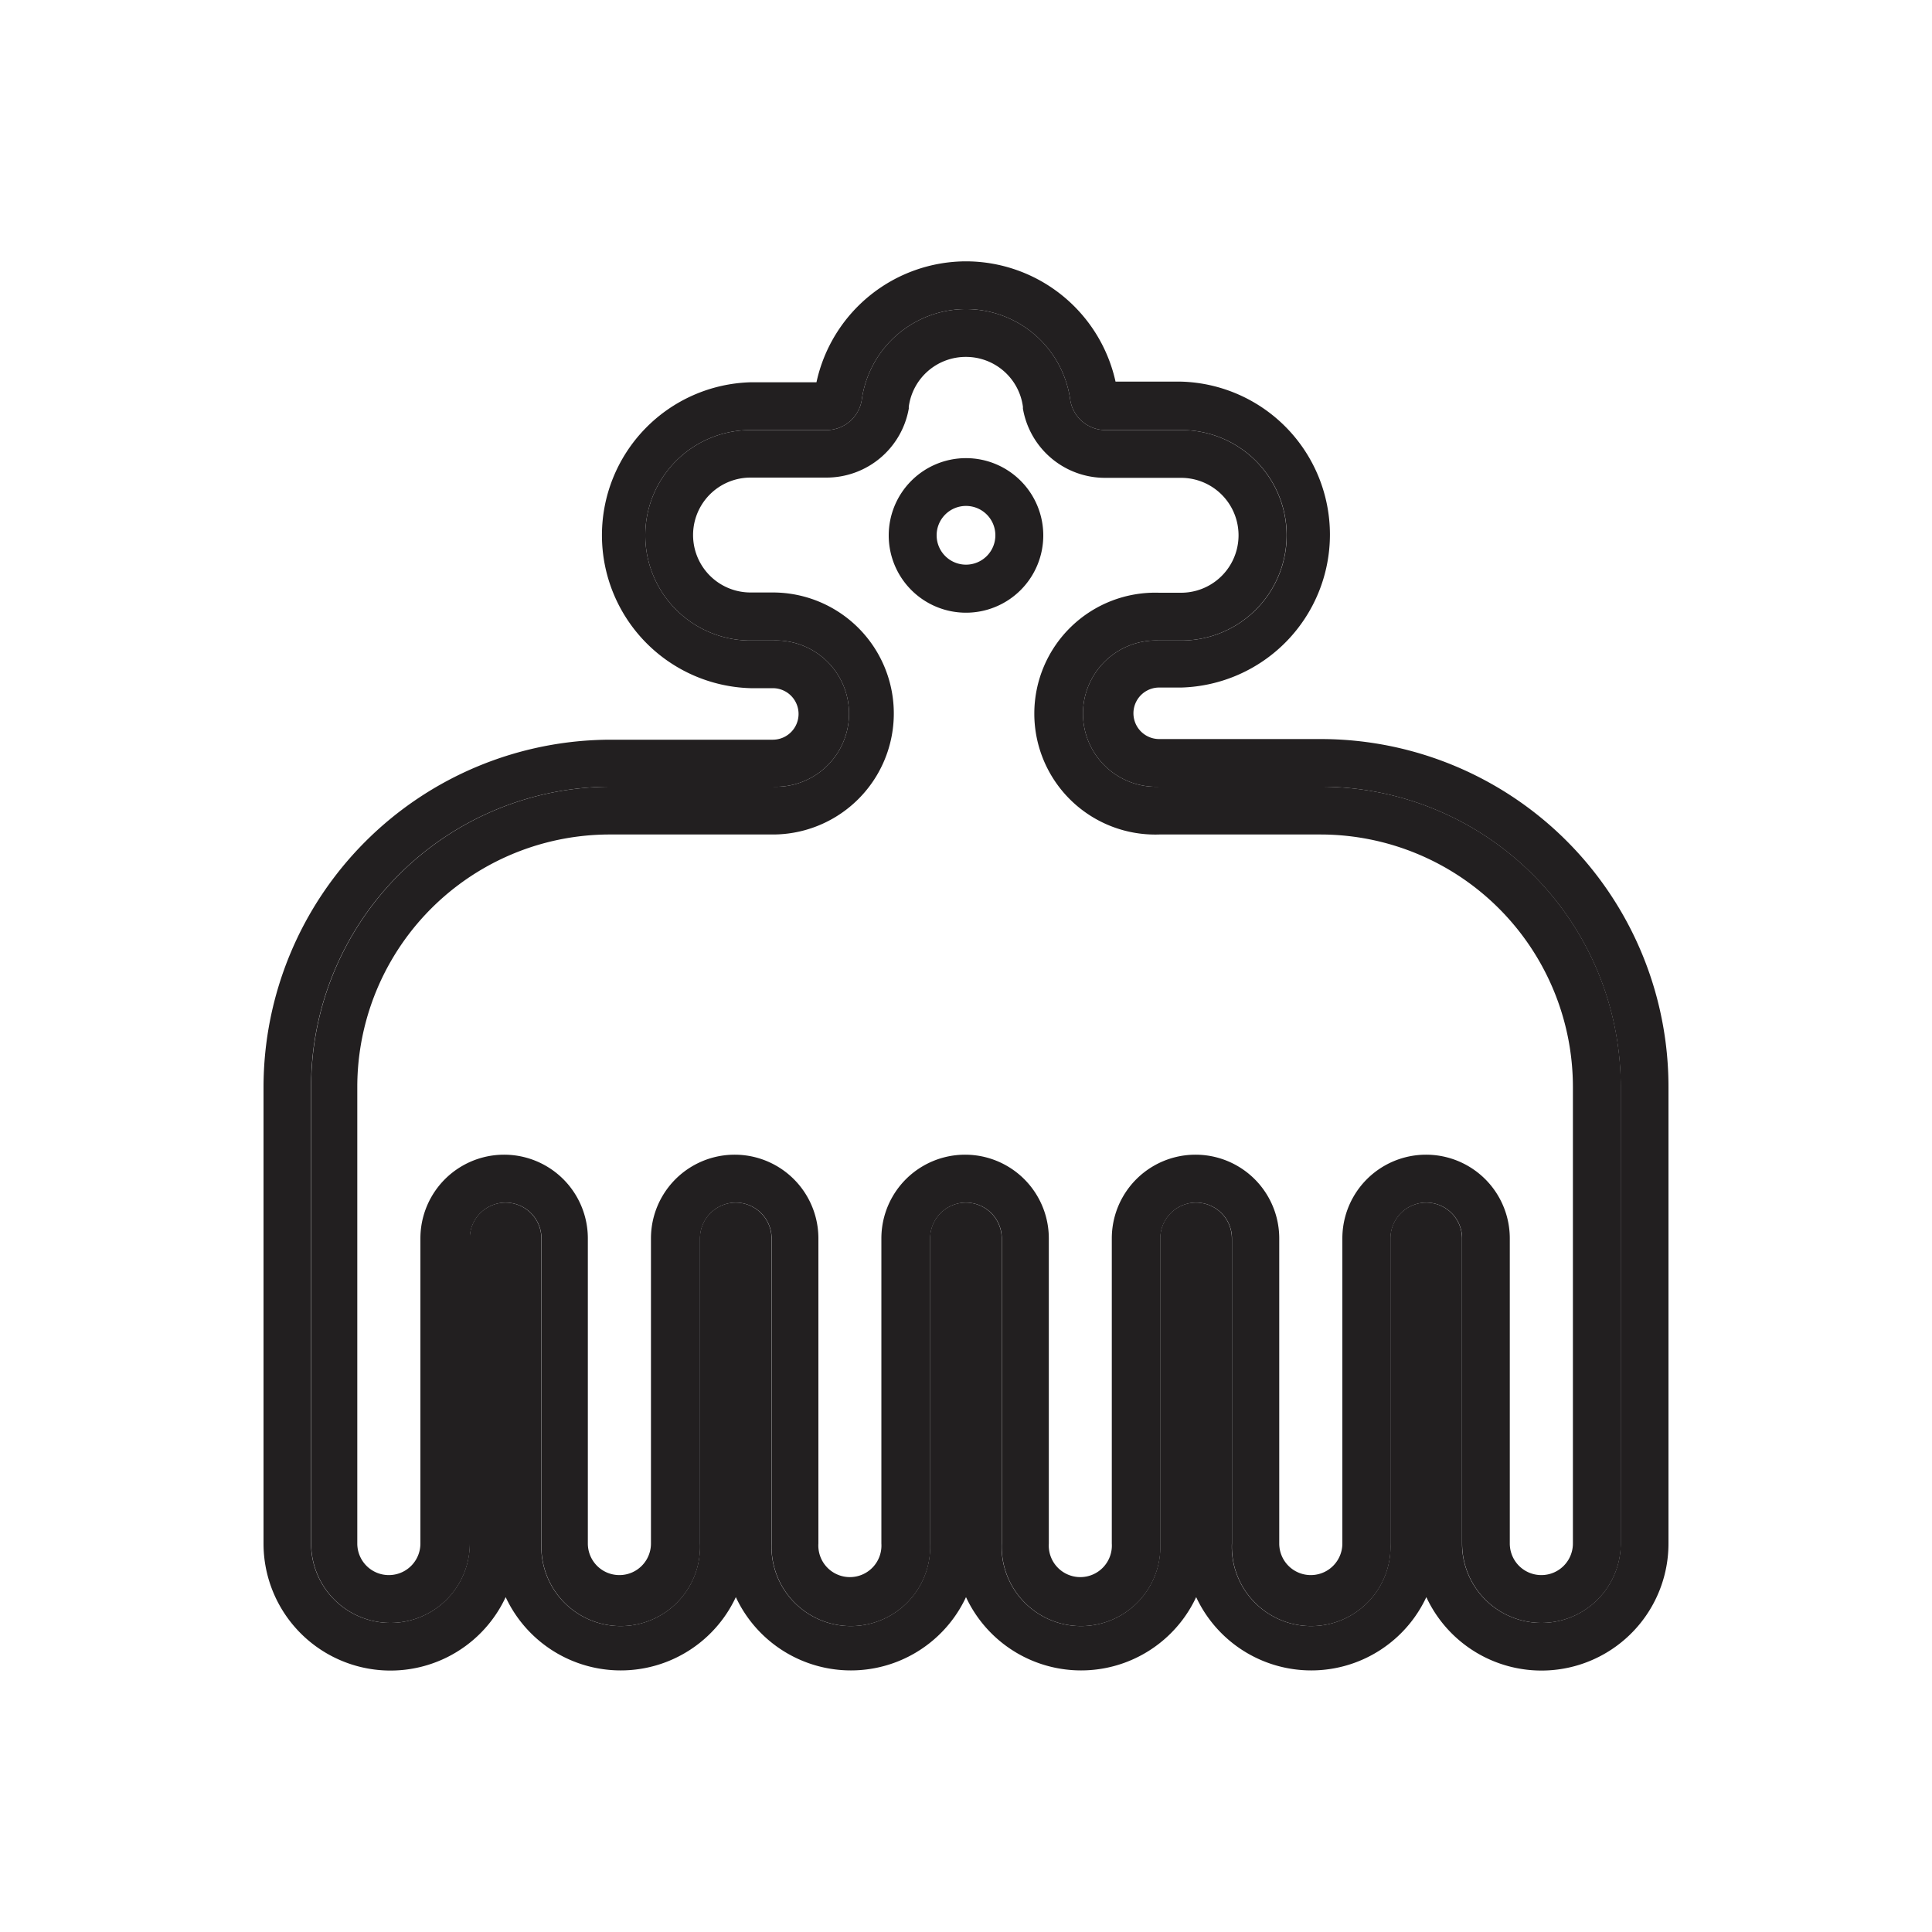 <svg id="Symbols" xmlns="http://www.w3.org/2000/svg" viewBox="0 0 150 150"><defs><style>.cls-1{fill:#221f20;}</style></defs><path class="cls-1" d="M75,39.28a2.28,2.28,0,1,1-2.28,2.28A2.28,2.28,0,0,1,75,39.28m0-3.71a6,6,0,1,0,6,6,6,6,0,0,0-6-6"/><path class="cls-1" d="M75,27.71a4.46,4.46,0,0,1,4.42,3.87l0,.15a6.47,6.47,0,0,0,6.39,5.37h5.89a4.46,4.46,0,0,1,0,8.92H90a9.39,9.39,0,1,0,0,18.77h12.53a19.61,19.61,0,0,1,19.59,19.59v35.46a2.45,2.45,0,0,1-4.9,0V96.15a6.49,6.49,0,1,0-13,0v23.69a2.45,2.45,0,0,1-4.9,0V96.15a6.49,6.49,0,1,0-13,0v23.69a2.45,2.45,0,1,1-4.89,0V96.15a6.49,6.49,0,1,0-13,0v23.69a2.45,2.45,0,1,1-4.89,0V96.15a6.49,6.49,0,1,0-13,0v23.69a2.45,2.45,0,0,1-4.9,0V96.15a6.49,6.49,0,1,0-13,0v23.69a2.45,2.45,0,0,1-4.9,0V84.38A19.61,19.61,0,0,1,47.46,64.79H60A9.39,9.39,0,1,0,60,46H58.27a4.46,4.46,0,0,1,0-8.92h5.89a6.49,6.49,0,0,0,6.4-5.37.77.77,0,0,1,0-.15A4.46,4.46,0,0,1,75,27.71M75,24a8.17,8.17,0,0,0-8.1,7.09,2.77,2.77,0,0,1-2.74,2.3H58.27a8.17,8.17,0,0,0,0,16.34H60a5.68,5.68,0,1,1,0,11.35H47.46a23.3,23.3,0,0,0-23.3,23.3v35.46a6.16,6.16,0,1,0,12.32,0V96.15a2.78,2.78,0,0,1,5.56,0v23.69a6.16,6.16,0,1,0,12.31,0V96.15a2.78,2.78,0,1,1,5.56,0v23.69a6.16,6.16,0,1,0,12.31,0V96.15a2.78,2.78,0,0,1,5.56,0v23.69a6.16,6.16,0,1,0,12.31,0V96.15a2.78,2.78,0,0,1,5.56,0v23.69a6.16,6.16,0,1,0,12.31,0V96.15a2.78,2.78,0,0,1,5.56,0v23.69a6.16,6.16,0,1,0,12.32,0V84.38a23.3,23.3,0,0,0-23.3-23.3H90a5.68,5.68,0,1,1,0-11.35h1.72a8.17,8.17,0,1,0,0-16.34H85.84a2.77,2.77,0,0,1-2.74-2.3A8.17,8.17,0,0,0,75,24"/><path class="cls-1" d="M75,24a8.17,8.17,0,0,1,8.1,7.09,2.77,2.77,0,0,0,2.74,2.3h5.89a8.17,8.17,0,1,1,0,16.34H90a5.68,5.68,0,1,0,0,11.35h12.53a23.3,23.3,0,0,1,23.3,23.3v35.46a6.16,6.16,0,1,1-12.32,0V96.15a2.78,2.78,0,0,0-5.56,0v23.69a6.16,6.16,0,1,1-12.31,0V96.15a2.78,2.78,0,0,0-5.56,0v23.69a6.16,6.16,0,1,1-12.31,0V96.15a2.78,2.78,0,0,0-5.56,0v23.69a6.16,6.16,0,1,1-12.31,0V96.15a2.78,2.78,0,1,0-5.56,0v23.69a6.16,6.16,0,1,1-12.31,0V96.15a2.78,2.78,0,0,0-5.56,0v23.69a6.16,6.16,0,1,1-12.32,0V84.38a23.3,23.3,0,0,1,23.3-23.3H60a5.68,5.68,0,1,0,0-11.35H58.27a8.17,8.17,0,0,1,0-16.34h5.89a2.77,2.77,0,0,0,2.74-2.3A8.17,8.17,0,0,1,75,24m0-3.71a11.91,11.91,0,0,0-11.61,9.39H58.27a11.88,11.88,0,0,0,0,23.75H60a2,2,0,0,1,0,4H47.46a27,27,0,0,0-27,27v35.46A9.86,9.86,0,0,0,39.26,124a9.86,9.86,0,0,0,17.87,0A9.86,9.86,0,0,0,75,124a9.86,9.86,0,0,0,17.87,0,9.86,9.86,0,0,0,17.87,0,9.86,9.86,0,0,0,18.8-4.18V84.38a27,27,0,0,0-27-27H90a2,2,0,0,1,0-4h1.72a11.88,11.88,0,0,0,0-23.75H86.61A11.91,11.91,0,0,0,75,20.29"/></svg>